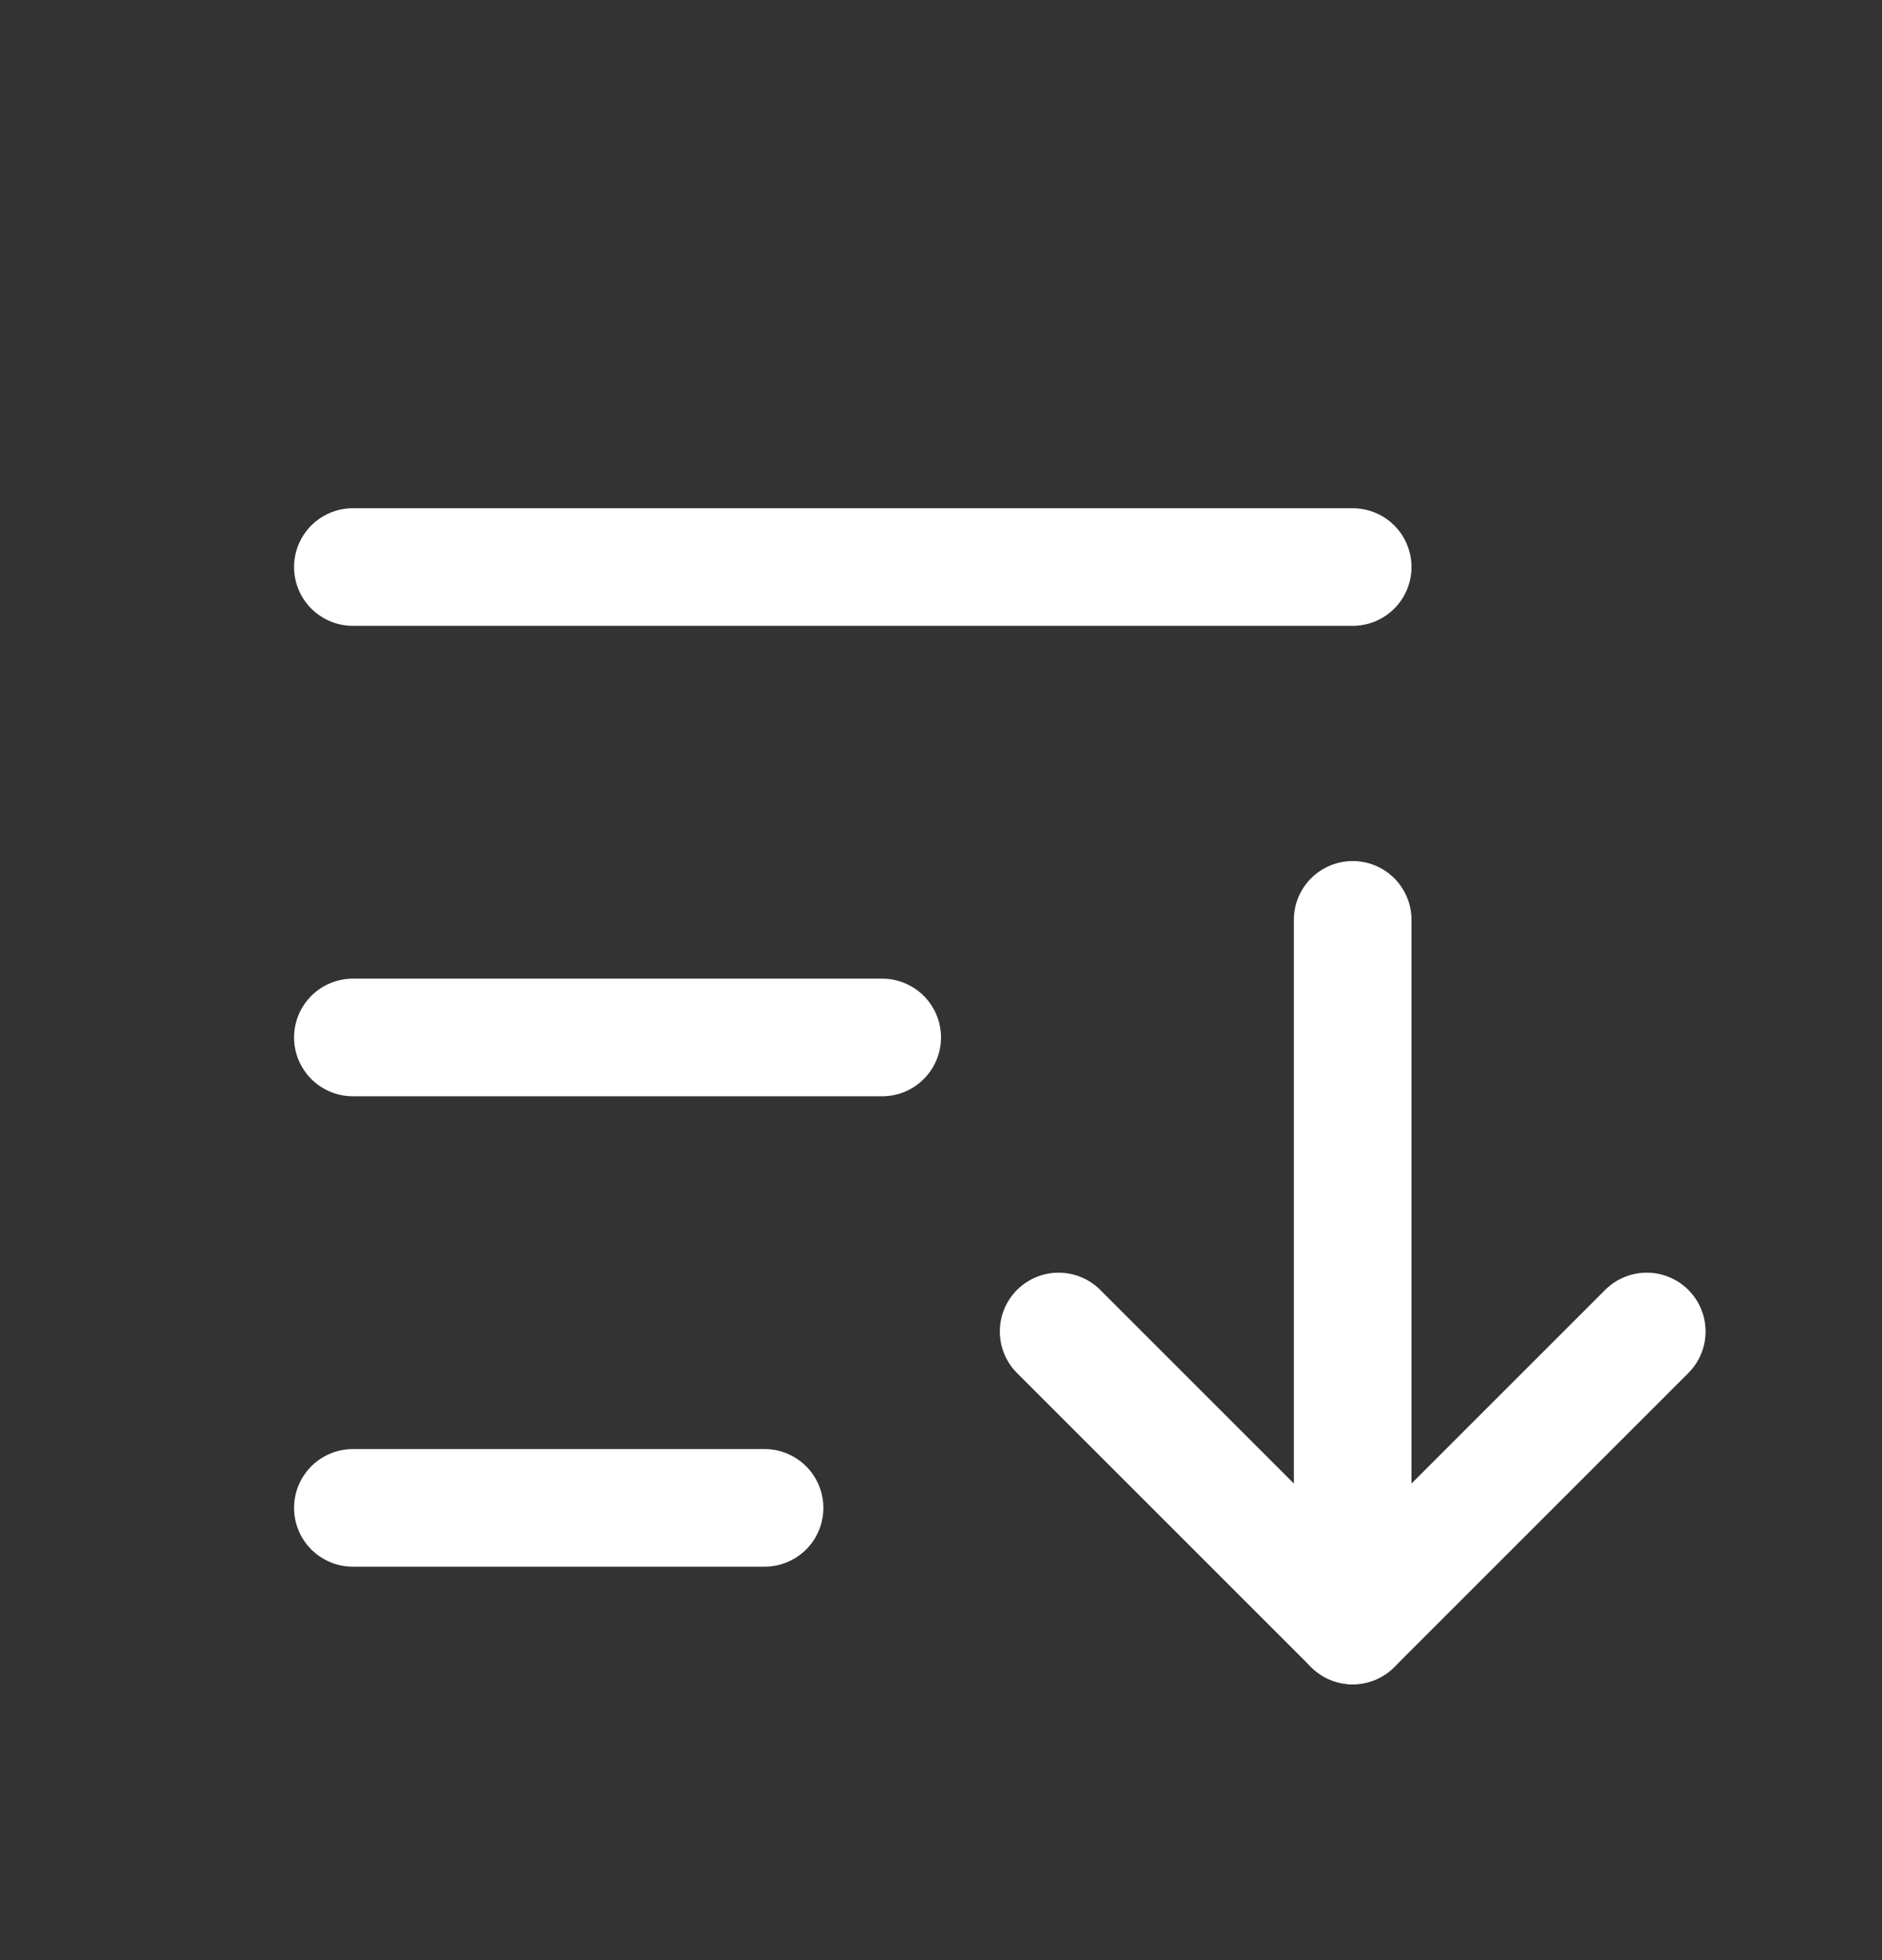 <svg width="24" height="25" viewBox="0 0 24 25" fill="none" xmlns="http://www.w3.org/2000/svg">
<rect x="0" y="0" width="24" height="25" fill="#333333" stroke="none"/>
<g clip-path="url(#clip0_1_483)">
<path d="M13.5 16.982L17.25 20.732L21 16.982" stroke="white" stroke-width="1.5" stroke-linecap="round" stroke-linejoin="round"/>
<path d="M17.25 11.732V20.732" stroke="white" stroke-width="1.5" stroke-linecap="round" stroke-linejoin="round"/>
<path d="M4.5 13.232H11.25" stroke="white" stroke-width="1.5" stroke-linecap="round" stroke-linejoin="round"/>
<path d="M4.5 7.232H17.25" stroke="white" stroke-width="1.5" stroke-linecap="round" stroke-linejoin="round"/>
<path d="M4.5 19.232H9.75" stroke="white" stroke-width="1.5" stroke-linecap="round" stroke-linejoin="round"/>
</g>
<defs>
<clipPath id="clip0_1_483">
<rect width="24" height="24" fill="white" transform="translate(0 0.232)"/>
</clipPath>
</defs>
</svg>
